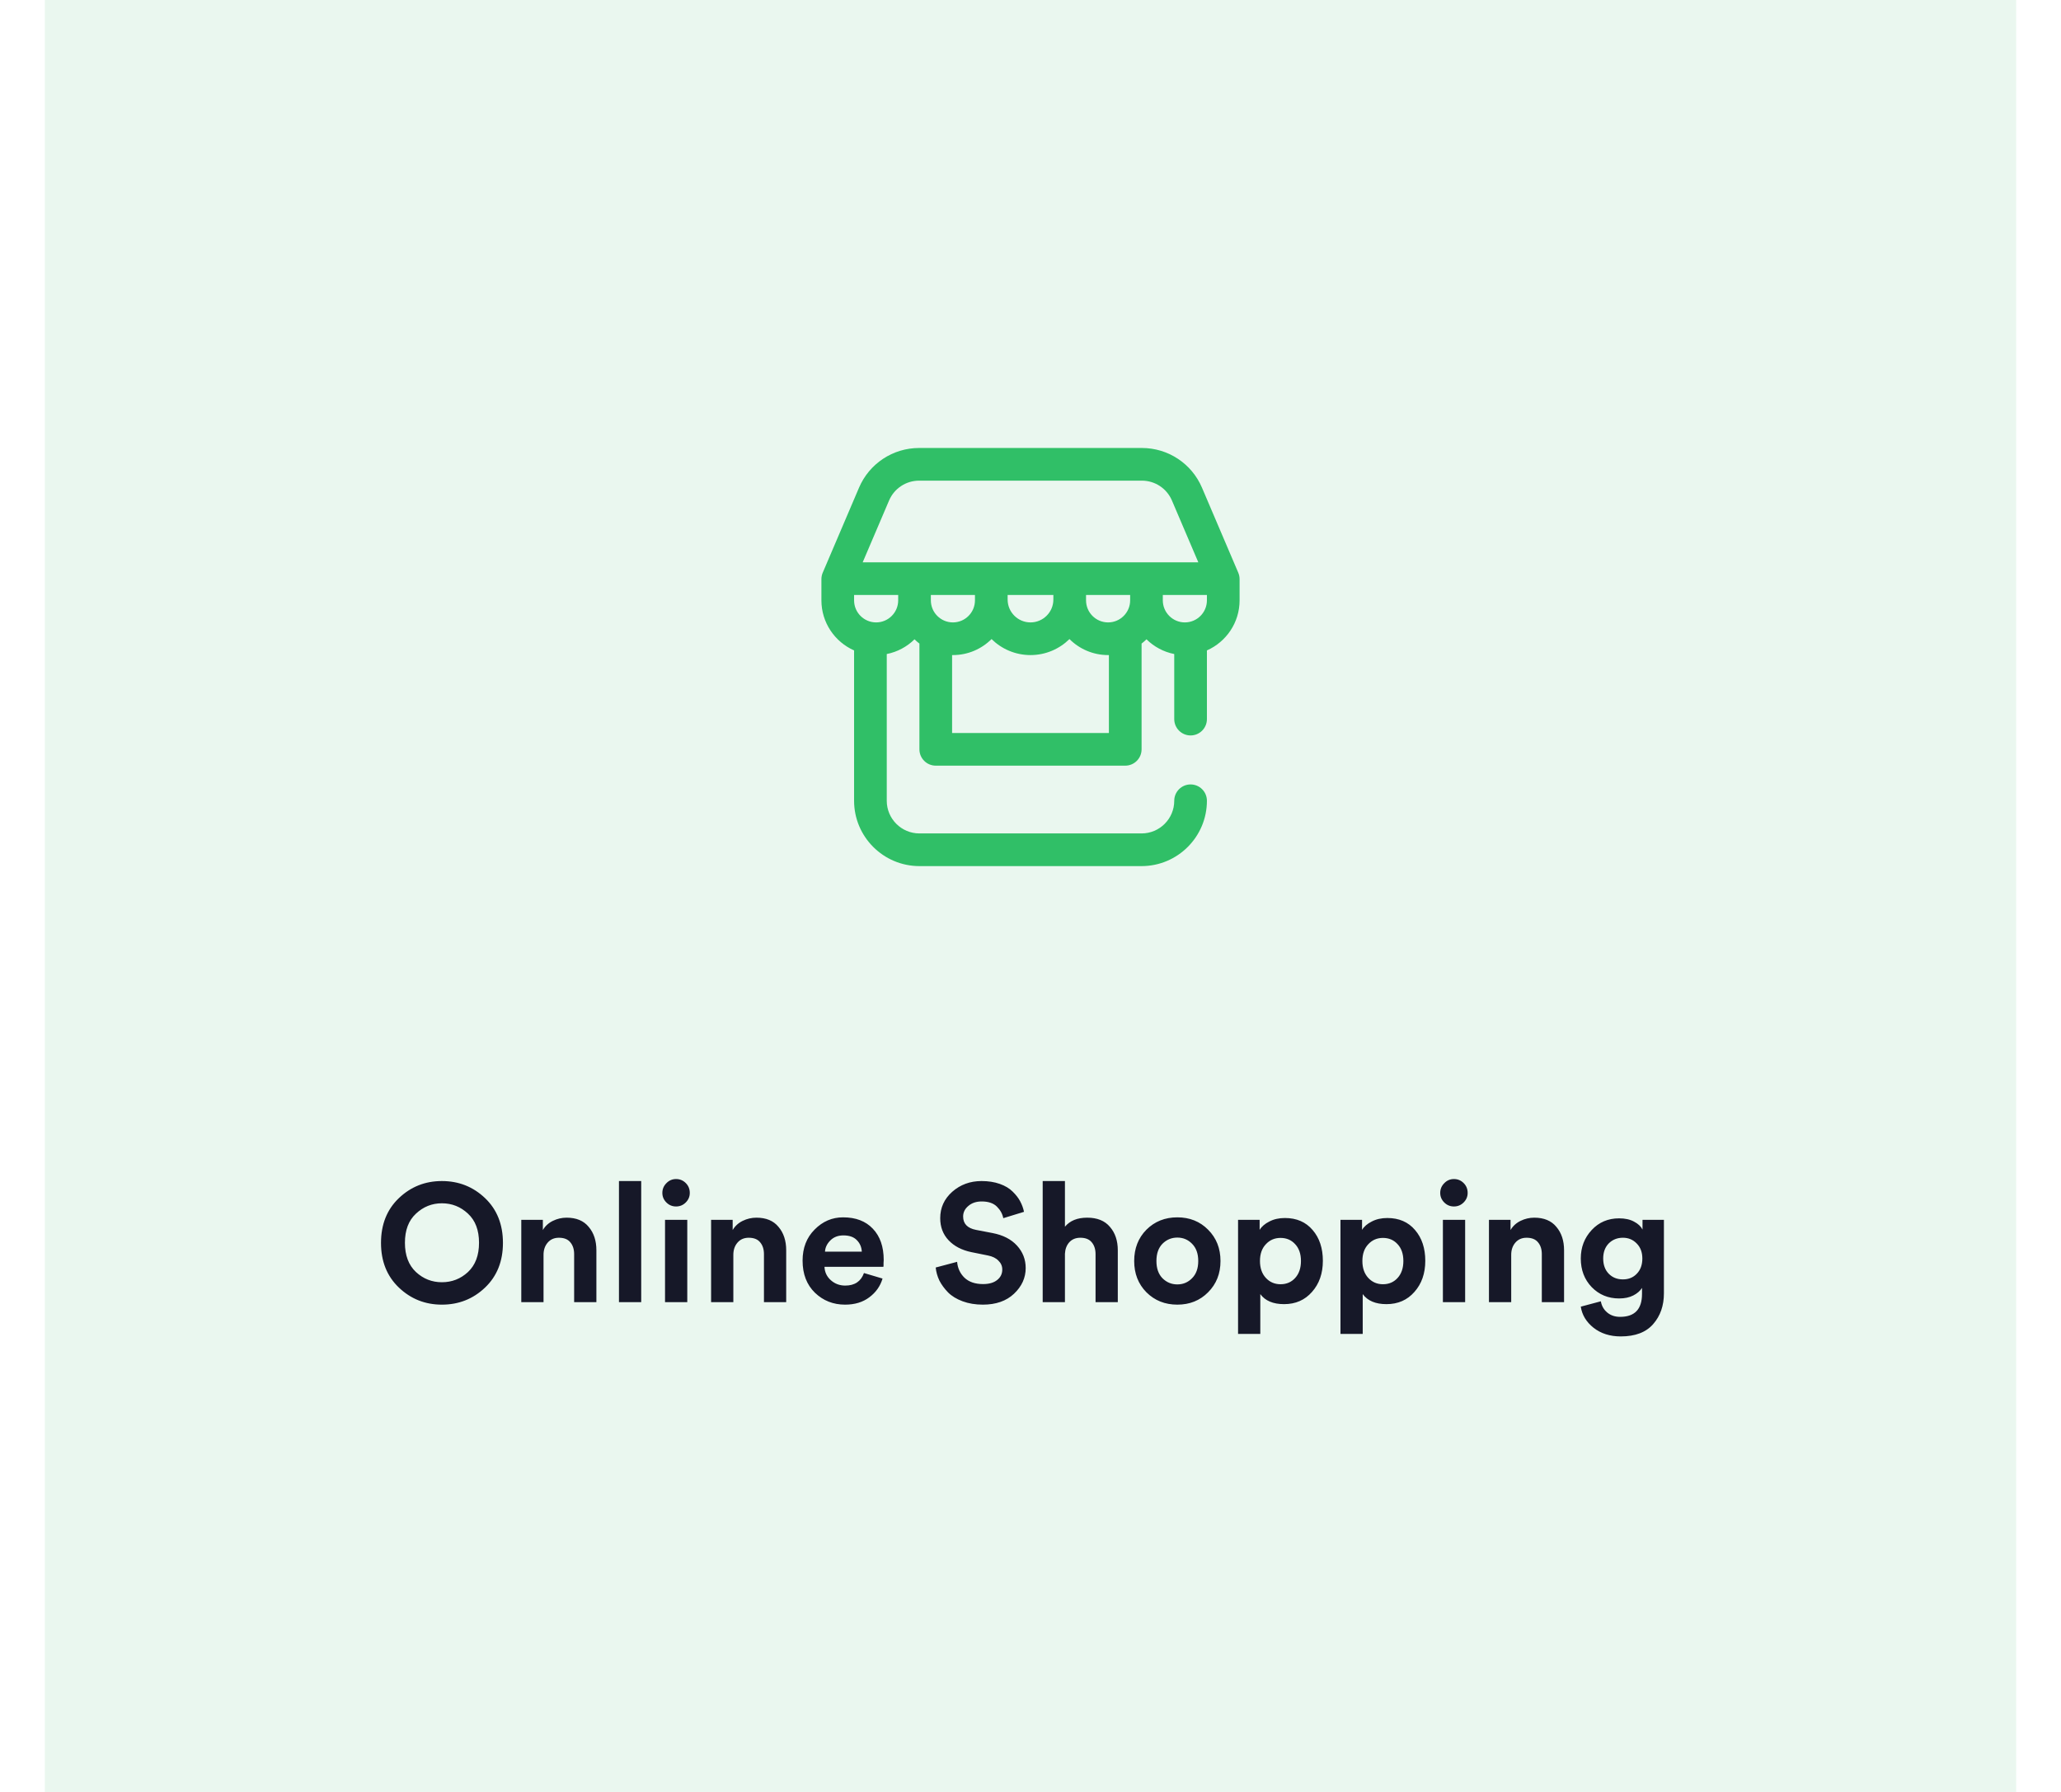 <svg width="230" height="200" viewBox="0 0 330 300" fill="none" xmlns="http://www.w3.org/2000/svg">
<rect width="330" height="300" fill="#2CAD5A" fill-opacity="0.1"/>
<path d="M62.13 203.188C60.898 204.327 60.282 205.951 60.282 208.06C60.282 210.169 60.898 211.803 62.13 212.96C63.361 214.099 64.808 214.668 66.469 214.668C68.15 214.668 69.606 214.099 70.838 212.96C72.07 211.803 72.686 210.169 72.686 208.06C72.686 205.951 72.07 204.327 70.838 203.188C69.606 202.031 68.15 201.452 66.469 201.452C64.808 201.452 63.361 202.031 62.13 203.188ZM56.278 208.088C56.278 204.989 57.276 202.488 59.273 200.584C61.271 198.68 63.669 197.728 66.469 197.728C69.288 197.728 71.696 198.68 73.694 200.584C75.691 202.488 76.689 204.989 76.689 208.088C76.689 211.168 75.691 213.66 73.694 215.564C71.696 217.468 69.288 218.42 66.469 218.42C63.669 218.42 61.271 217.468 59.273 215.564C57.276 213.66 56.278 211.168 56.278 208.088ZM83.484 210.076V218H79.76V204.224H83.371V205.932C83.763 205.26 84.323 204.747 85.052 204.392C85.779 204.037 86.545 203.86 87.347 203.86C88.972 203.86 90.204 204.373 91.043 205.4C91.902 206.408 92.332 207.715 92.332 209.32V218H88.608V209.964C88.608 209.143 88.393 208.48 87.963 207.976C87.553 207.472 86.918 207.22 86.059 207.22C85.275 207.22 84.65 207.491 84.183 208.032C83.717 208.573 83.484 209.255 83.484 210.076ZM99.835 218H96.111V197.728H99.835V218ZM107.546 218H103.822V204.224H107.546V218ZM103.374 199.716C103.374 199.081 103.598 198.54 104.046 198.092C104.494 197.625 105.035 197.392 105.67 197.392C106.305 197.392 106.846 197.616 107.294 198.064C107.742 198.512 107.966 199.063 107.966 199.716C107.966 200.332 107.742 200.864 107.294 201.312C106.846 201.76 106.305 201.984 105.67 201.984C105.035 201.984 104.494 201.76 104.046 201.312C103.598 200.864 103.374 200.332 103.374 199.716ZM115.257 210.076V218H111.533V204.224H115.145V205.932C115.537 205.26 116.097 204.747 116.825 204.392C117.553 204.037 118.318 203.86 119.121 203.86C120.745 203.86 121.977 204.373 122.817 205.4C123.676 206.408 124.105 207.715 124.105 209.32V218H120.381V209.964C120.381 209.143 120.166 208.48 119.737 207.976C119.326 207.472 118.692 207.22 117.833 207.22C117.049 207.22 116.424 207.491 115.957 208.032C115.49 208.573 115.257 209.255 115.257 210.076ZM130.6 209.544H136.76C136.723 208.779 136.443 208.135 135.92 207.612C135.416 207.089 134.67 206.828 133.68 206.828C132.784 206.828 132.056 207.108 131.496 207.668C130.936 208.228 130.638 208.853 130.6 209.544ZM137.124 213.128L140.232 214.052C139.859 215.321 139.122 216.367 138.02 217.188C136.938 218.009 135.584 218.42 133.96 218.42C131.982 218.42 130.302 217.757 128.92 216.432C127.539 215.088 126.848 213.296 126.848 211.056C126.848 208.928 127.52 207.192 128.864 205.848C130.208 204.485 131.795 203.804 133.624 203.804C135.752 203.804 137.414 204.439 138.608 205.708C139.822 206.977 140.428 208.723 140.428 210.944C140.428 211.093 140.419 211.261 140.4 211.448C140.4 211.635 140.4 211.784 140.4 211.896L140.372 212.092H130.516C130.554 212.988 130.908 213.735 131.58 214.332C132.252 214.929 133.055 215.228 133.988 215.228C135.575 215.228 136.62 214.528 137.124 213.128ZM163.915 202.88L160.443 203.944C160.312 203.235 159.958 202.591 159.379 202.012C158.8 201.433 157.951 201.144 156.831 201.144C155.916 201.144 155.17 201.396 154.591 201.9C154.012 202.385 153.723 202.973 153.723 203.664C153.723 204.877 154.442 205.624 155.879 205.904L158.651 206.436C160.406 206.772 161.768 207.472 162.739 208.536C163.71 209.6 164.195 210.851 164.195 212.288C164.195 213.931 163.542 215.368 162.235 216.6C160.947 217.813 159.211 218.42 157.027 218.42C155.776 218.42 154.647 218.233 153.639 217.86C152.631 217.487 151.819 216.992 151.203 216.376C150.587 215.741 150.102 215.079 149.747 214.388C149.411 213.679 149.206 212.951 149.131 212.204L152.715 211.252C152.808 212.316 153.219 213.203 153.947 213.912C154.694 214.621 155.73 214.976 157.055 214.976C158.063 214.976 158.847 214.752 159.407 214.304C159.986 213.856 160.275 213.268 160.275 212.54C160.275 211.961 160.06 211.467 159.631 211.056C159.22 210.627 158.632 210.337 157.867 210.188L155.095 209.628C153.49 209.292 152.22 208.629 151.287 207.64C150.354 206.651 149.887 205.419 149.887 203.944C149.887 202.189 150.559 200.715 151.903 199.52C153.266 198.325 154.899 197.728 156.803 197.728C157.942 197.728 158.959 197.887 159.855 198.204C160.751 198.521 161.47 198.951 162.011 199.492C162.552 200.015 162.972 200.556 163.271 201.116C163.57 201.676 163.784 202.264 163.915 202.88ZM170.765 209.908V218H167.041V197.728H170.765V205.372C171.605 204.364 172.846 203.86 174.489 203.86C176.169 203.86 177.438 204.373 178.297 205.4C179.174 206.408 179.613 207.715 179.613 209.32V218H175.889V209.964C175.889 209.143 175.674 208.48 175.245 207.976C174.834 207.472 174.199 207.22 173.341 207.22C172.575 207.22 171.959 207.472 171.493 207.976C171.045 208.48 170.802 209.124 170.765 209.908ZM187.088 213.996C187.779 214.687 188.61 215.032 189.58 215.032C190.551 215.032 191.372 214.687 192.044 213.996C192.735 213.305 193.08 212.344 193.08 211.112C193.08 209.88 192.735 208.919 192.044 208.228C191.372 207.537 190.551 207.192 189.58 207.192C188.61 207.192 187.779 207.537 187.088 208.228C186.416 208.919 186.08 209.88 186.08 211.112C186.08 212.344 186.416 213.305 187.088 213.996ZM184.4 205.876C185.782 204.495 187.508 203.804 189.58 203.804C191.652 203.804 193.37 204.495 194.732 205.876C196.114 207.257 196.804 209.003 196.804 211.112C196.804 213.221 196.114 214.967 194.732 216.348C193.37 217.729 191.652 218.42 189.58 218.42C187.508 218.42 185.782 217.729 184.4 216.348C183.038 214.967 182.356 213.221 182.356 211.112C182.356 209.003 183.038 207.257 184.4 205.876ZM203.468 223.32H199.744V204.224H203.356V205.904C203.692 205.344 204.233 204.877 204.98 204.504C205.727 204.112 206.595 203.916 207.584 203.916C209.544 203.916 211.093 204.588 212.232 205.932C213.371 207.257 213.94 208.975 213.94 211.084C213.94 213.193 213.333 214.929 212.12 216.292C210.925 217.655 209.367 218.336 207.444 218.336C205.615 218.336 204.289 217.776 203.468 216.656V223.32ZM209.292 213.968C209.945 213.259 210.272 212.307 210.272 211.112C210.272 209.917 209.945 208.975 209.292 208.284C208.657 207.593 207.845 207.248 206.856 207.248C205.867 207.248 205.045 207.603 204.392 208.312C203.739 209.003 203.412 209.936 203.412 211.112C203.412 212.288 203.739 213.231 204.392 213.94C205.045 214.649 205.867 215.004 206.856 215.004C207.845 215.004 208.657 214.659 209.292 213.968ZM220.612 223.32H216.888V204.224H220.5V205.904C220.836 205.344 221.378 204.877 222.124 204.504C222.871 204.112 223.739 203.916 224.728 203.916C226.688 203.916 228.238 204.588 229.376 205.932C230.515 207.257 231.084 208.975 231.084 211.084C231.084 213.193 230.478 214.929 229.264 216.292C228.07 217.655 226.511 218.336 224.588 218.336C222.759 218.336 221.434 217.776 220.612 216.656V223.32ZM226.436 213.968C227.09 213.259 227.416 212.307 227.416 211.112C227.416 209.917 227.09 208.975 226.436 208.284C225.802 207.593 224.99 207.248 224 207.248C223.011 207.248 222.19 207.603 221.536 208.312C220.883 209.003 220.556 209.936 220.556 211.112C220.556 212.288 220.883 213.231 221.536 213.94C222.19 214.649 223.011 215.004 224 215.004C224.99 215.004 225.802 214.659 226.436 213.968ZM237.757 218H234.033V204.224H237.757V218ZM233.585 199.716C233.585 199.081 233.809 198.54 234.257 198.092C234.705 197.625 235.246 197.392 235.881 197.392C236.516 197.392 237.057 197.616 237.505 198.064C237.953 198.512 238.177 199.063 238.177 199.716C238.177 200.332 237.953 200.864 237.505 201.312C237.057 201.76 236.516 201.984 235.881 201.984C235.246 201.984 234.705 201.76 234.257 201.312C233.809 200.864 233.585 200.332 233.585 199.716ZM245.468 210.076V218H241.744V204.224H245.356V205.932C245.748 205.26 246.308 204.747 247.036 204.392C247.764 204.037 248.529 203.86 249.332 203.86C250.956 203.86 252.188 204.373 253.028 205.4C253.887 206.408 254.316 207.715 254.316 209.32V218H250.592V209.964C250.592 209.143 250.377 208.48 249.948 207.976C249.537 207.472 248.903 207.22 248.044 207.22C247.26 207.22 246.635 207.491 246.168 208.032C245.701 208.573 245.468 209.255 245.468 210.076ZM257.115 218.756L260.475 217.86C260.606 218.625 260.961 219.251 261.539 219.736C262.118 220.221 262.837 220.464 263.695 220.464C266.141 220.464 267.363 219.185 267.363 216.628V215.62C267.046 216.124 266.561 216.544 265.907 216.88C265.254 217.216 264.461 217.384 263.527 217.384C261.698 217.384 260.167 216.749 258.935 215.48C257.722 214.211 257.115 212.615 257.115 210.692C257.115 208.825 257.722 207.239 258.935 205.932C260.149 204.625 261.679 203.972 263.527 203.972C264.535 203.972 265.375 204.159 266.047 204.532C266.719 204.887 267.186 205.325 267.447 205.848V204.224H271.031V216.516C271.031 218.588 270.434 220.305 269.239 221.668C268.045 223.049 266.234 223.74 263.807 223.74C261.997 223.74 260.475 223.255 259.243 222.284C258.03 221.313 257.321 220.137 257.115 218.756ZM264.171 214.192C265.123 214.192 265.898 213.875 266.495 213.24C267.111 212.605 267.419 211.756 267.419 210.692C267.419 209.647 267.102 208.807 266.467 208.172C265.851 207.537 265.086 207.22 264.171 207.22C263.219 207.22 262.426 207.537 261.791 208.172C261.175 208.807 260.867 209.647 260.867 210.692C260.867 211.756 261.175 212.605 261.791 213.24C262.407 213.875 263.201 214.192 264.171 214.192Z" fill="#161828"/>
<path d="M199.781 95.883L193.704 81.644C191.982 77.608 188.033 75 183.644 75H146.356C141.967 75 138.019 77.608 136.296 81.644L130.219 95.883C130.075 96.222 130 96.587 130 96.956V100.511C130 104.249 132.252 107.469 135.469 108.891V134.062C135.469 140.093 140.375 145 146.406 145H183.594C189.625 145 194.531 140.093 194.531 134.062C194.531 132.552 193.307 131.328 191.797 131.328C190.287 131.328 189.062 132.552 189.062 134.062C189.062 137.078 186.609 139.531 183.594 139.531H146.406C143.391 139.531 140.938 137.078 140.938 134.062V109.497C142.729 109.143 144.333 108.266 145.586 107.031C145.845 107.286 146.119 107.525 146.406 107.748V125.449C146.406 126.959 147.63 128.184 149.141 128.184H180.859C182.37 128.184 183.594 126.959 183.594 125.449V107.748C183.881 107.525 184.155 107.286 184.414 107.031C185.667 108.266 187.271 109.143 189.062 109.497V120.391C189.062 121.901 190.287 123.125 191.797 123.125C193.307 123.125 194.531 121.901 194.531 120.391V108.892C197.748 107.469 200 104.249 200 100.511V96.956C200 96.587 199.925 96.222 199.781 95.883ZM142.852 100.511C142.852 102.546 141.196 104.202 139.16 104.202C137.125 104.202 135.469 102.546 135.469 100.511V99.609H142.852V100.511ZM148.32 100.511V99.609H155.703V100.511C155.703 102.546 154.047 104.202 152.012 104.202C149.976 104.202 148.32 102.546 148.32 100.511ZM178.125 122.715H151.875V109.668C151.921 109.668 151.966 109.671 152.012 109.671C154.533 109.671 156.821 108.646 158.479 106.992C160.158 108.647 162.461 109.671 165 109.671C167.539 109.671 169.842 108.647 171.521 106.992C173.18 108.646 175.467 109.671 177.988 109.671C178.034 109.671 178.079 109.668 178.125 109.668V122.715ZM161.172 100.374V99.609H168.828V100.374C168.828 102.485 167.111 104.202 165 104.202C162.889 104.202 161.172 102.485 161.172 100.374ZM181.68 100.511C181.68 102.546 180.024 104.202 177.988 104.202C175.953 104.202 174.297 102.546 174.297 100.511V99.609H181.68V100.511ZM136.909 94.141L141.326 83.791C142.187 81.773 144.161 80.469 146.356 80.469H183.644C185.839 80.469 187.813 81.773 188.674 83.791L193.091 94.141H136.909ZM194.531 100.511C194.531 102.546 192.875 104.202 190.84 104.202C188.804 104.202 187.148 102.546 187.148 100.511V99.609H194.531V100.511Z" fill="#30BF67"/>
</svg>

